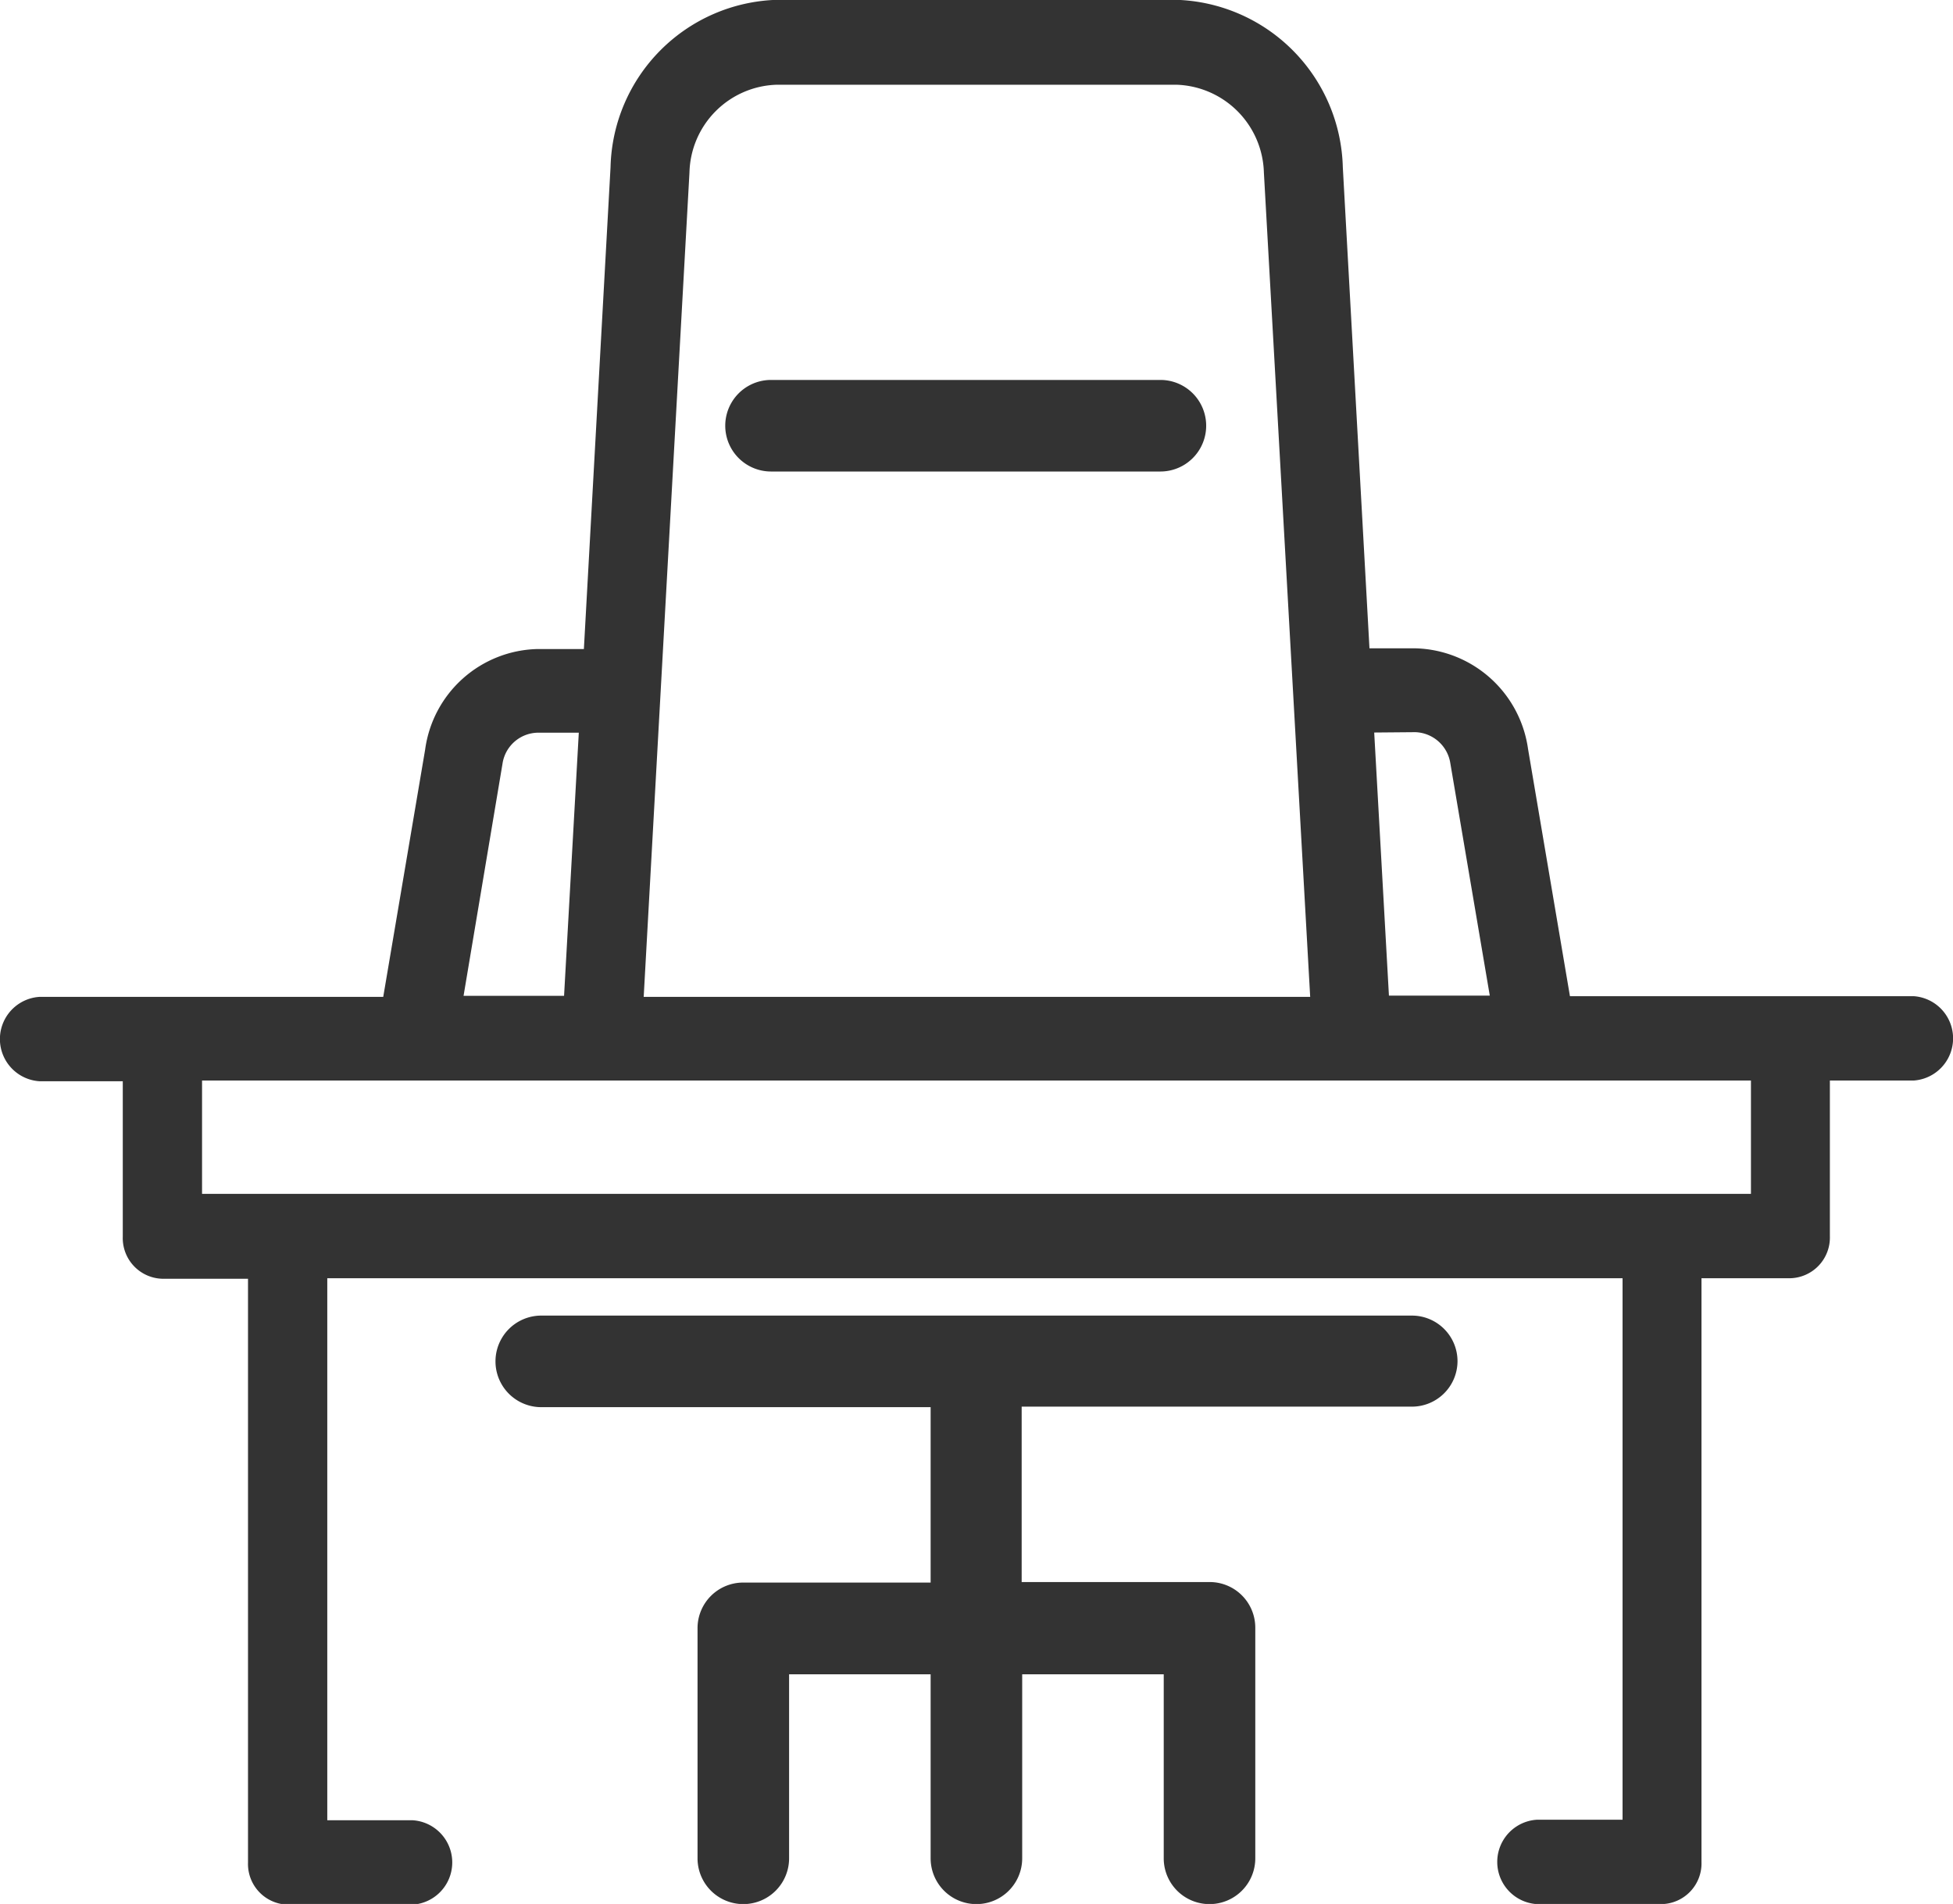 <svg xmlns="http://www.w3.org/2000/svg" width="11.135" height="10.854" viewBox="0 0 11.135 10.854">
  <g id="desk" transform="translate(0 -21.4)">
    <g id="Group_54" data-name="Group 54" transform="translate(0 21.4)">
      <path id="Path_79" data-name="Path 79" d="M192.681,111h-2.22a.261.261,0,1,0,0,.522h2.22a.261.261,0,0,0,0-.522Z" transform="translate(-186.065 -108.834)" fill="#333"/>
      <path id="Path_80" data-name="Path 80" d="M8.762,31.774a.241.241,0,0,0,0,.481h.714a.232.232,0,0,0,.225-.24V28.687h.507a.232.232,0,0,0,.225-.24V27.56h.477a.241.241,0,0,0,0-.481H8.951l-.239-1.41a.666.666,0,0,0-.641-.573H7.808l-.152-2.743a.98.98,0,0,0-.948-.954H4.429a.978.978,0,0,0-.948.954L3.329,25.1H3.065a.662.662,0,0,0-.641.573l-.239,1.41H.225a.241.241,0,0,0,0,.481H.7v.886a.232.232,0,0,0,.225.24h.489v3.328a.232.232,0,0,0,.225.24h.714a.241.241,0,0,0,0-.481H1.866V28.687H9.251v3.087Zm-.693-6.2a.209.209,0,0,1,.2.177l.225,1.325H7.919l-.084-1.5ZM3.931,22.383a.513.513,0,0,1,.5-.5H6.706a.515.515,0,0,1,.5.5l.264,4.7h-3.8ZM2.865,25.754a.207.207,0,0,1,.2-.177H3.3l-.084,1.5H2.643ZM1.152,28.206V27.56H9.983v.646Z" transform="translate(0 -21.4)" fill="#333"/>
      <path id="Path_81" data-name="Path 81" d="M146.485,341.661a.26.26,0,0,0-.261-.261h-4.963a.261.261,0,1,0,0,.522h2.22v1h-1.068a.26.26,0,0,0-.261.261v1.311a.261.261,0,1,0,.522,0v-1.049h.807v1.049a.261.261,0,1,0,.522,0v-1.049h.807v1.049a.261.261,0,1,0,.522,0V343.18a.26.26,0,0,0-.261-.261H144v-1h2.22A.26.26,0,0,0,146.485,341.661Z" transform="translate(-138.175 -333.9)" fill="#333"/>
    </g>
  </g>
</svg>
